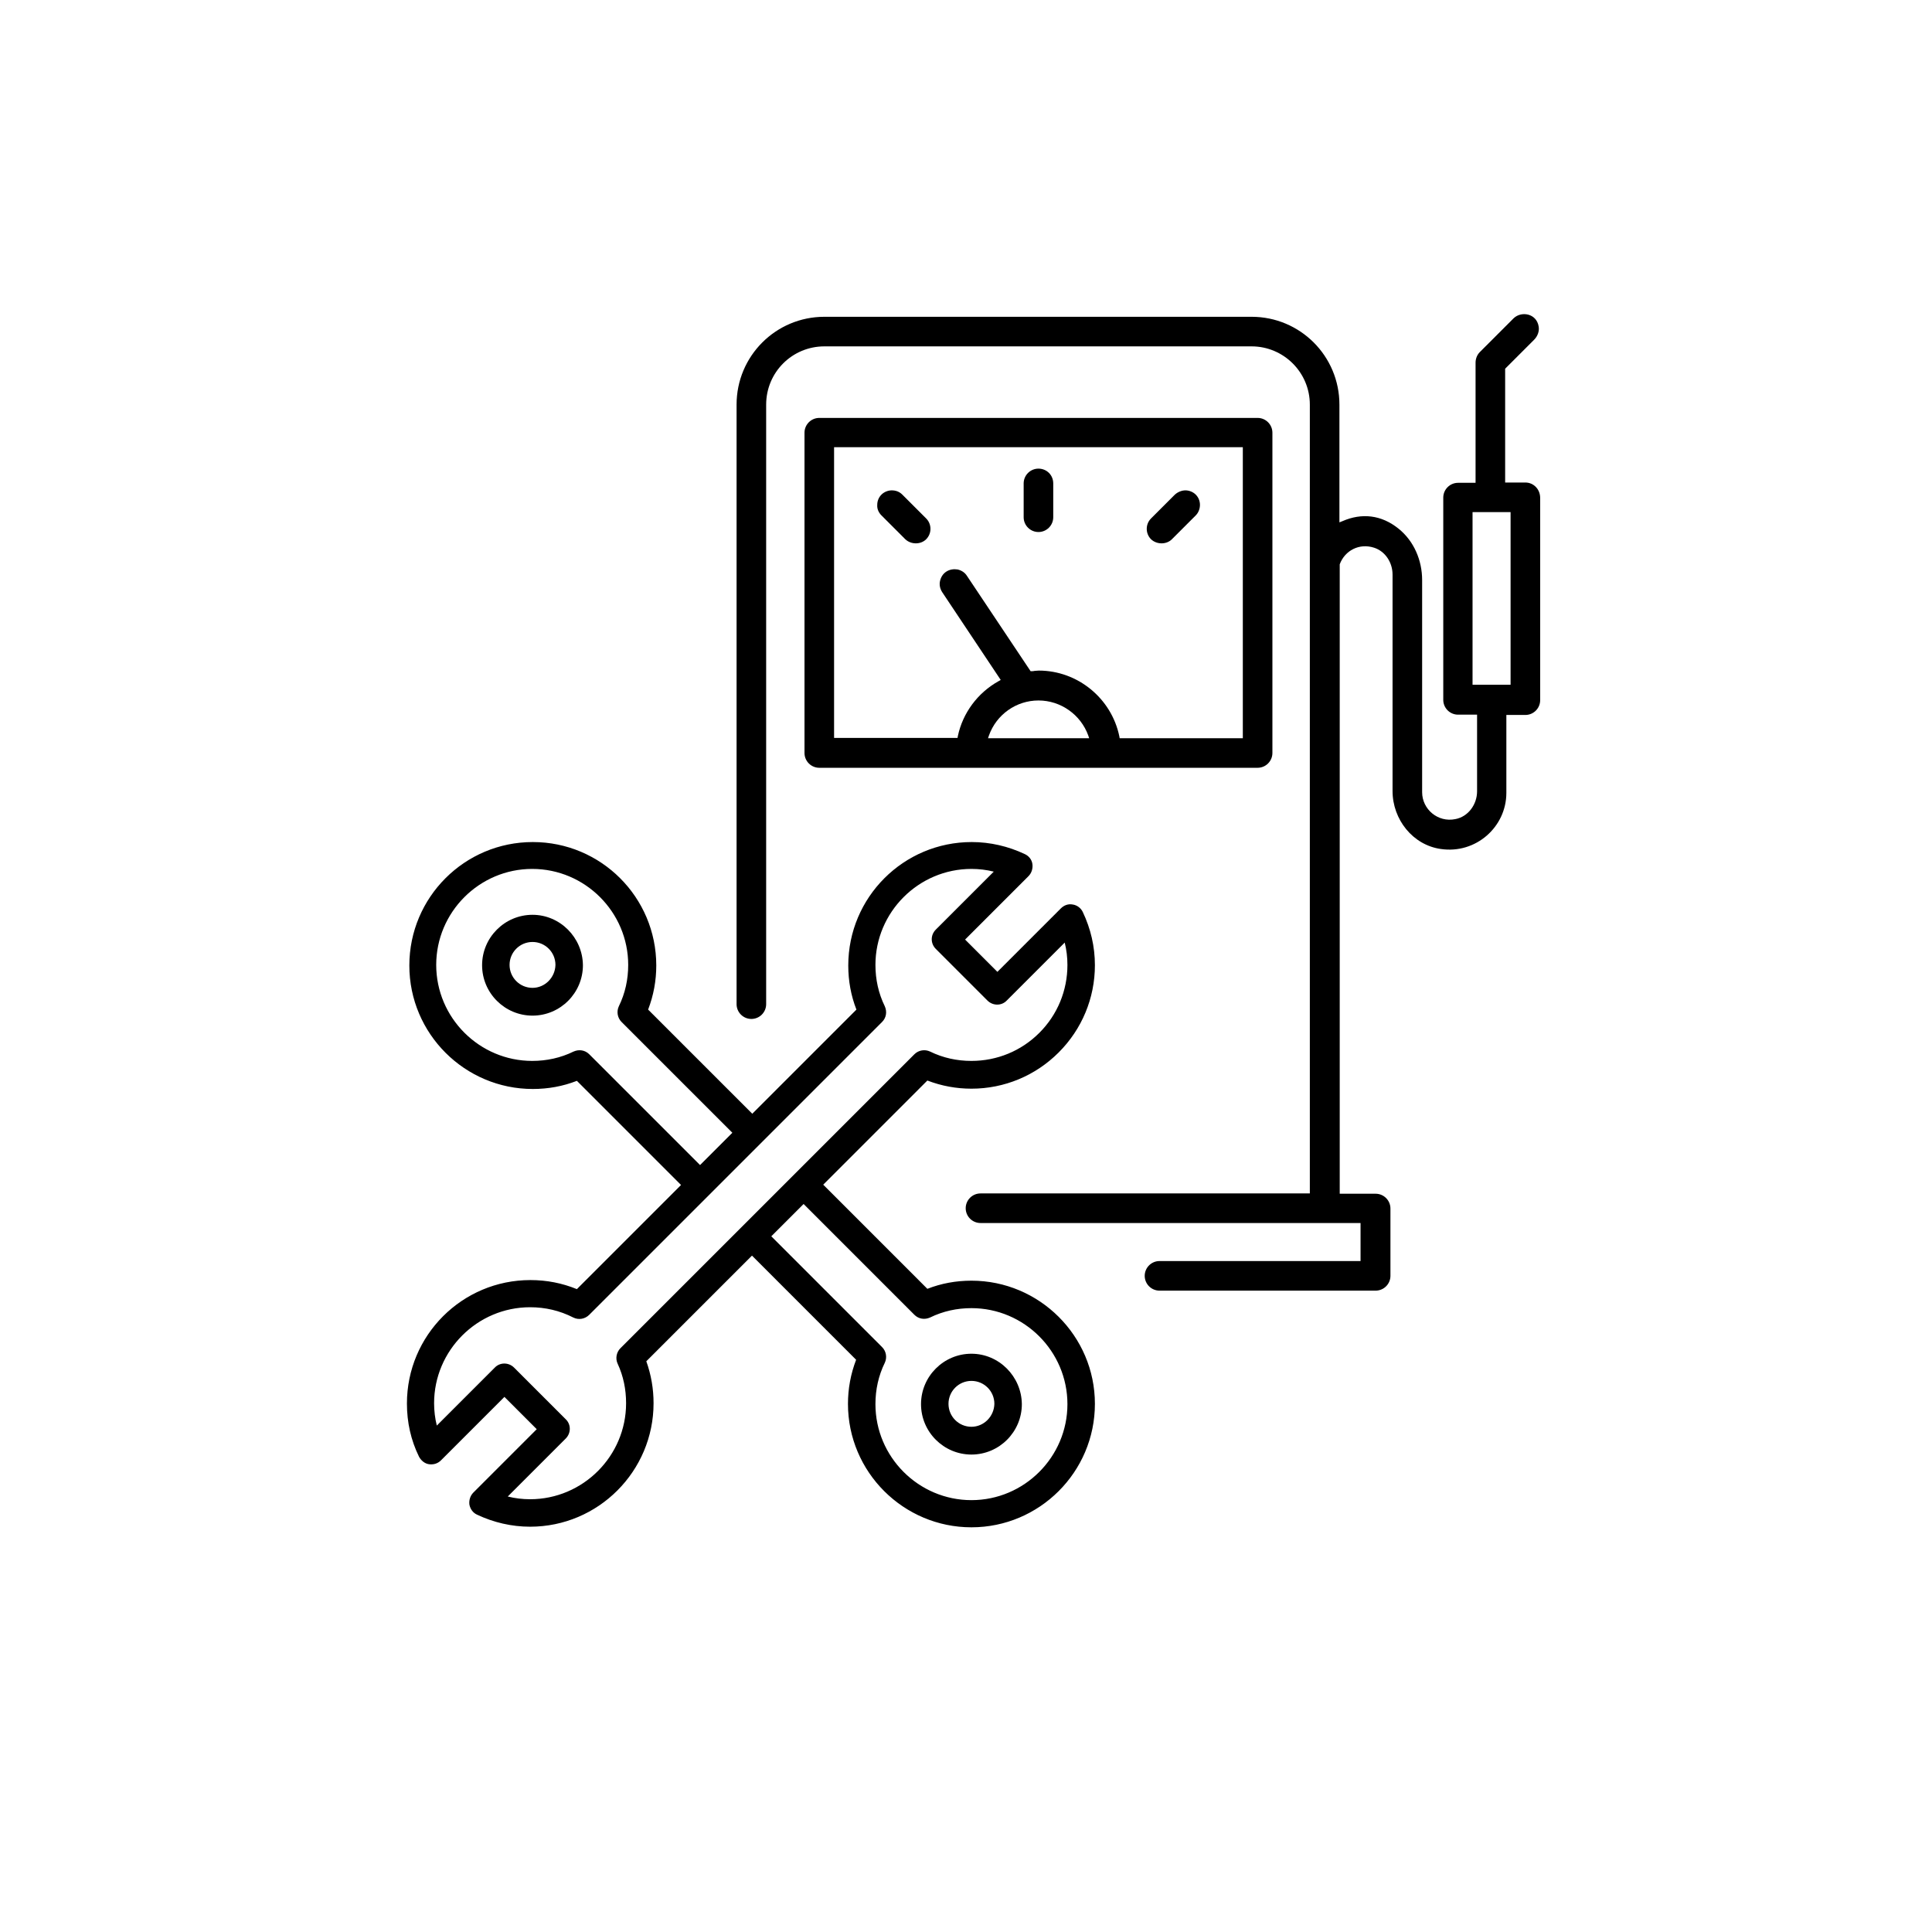<?xml version="1.0" encoding="UTF-8" standalone="no"?>
<svg
   xmlns:dc="http://purl.org/dc/elements/1.1/"
   xmlns:cc="http://creativecommons.org/ns#"
   xmlns:rdf="http://www.w3.org/1999/02/22-rdf-syntax-ns#"
   xmlns:svg="http://www.w3.org/2000/svg"
   xmlns="http://www.w3.org/2000/svg"
   id="SVGRoot"
   version="1.1"
   viewBox="0 0 64 64"
   height="64px"
   width="64px">
  <defs
     id="defs5305" />
  <g
     id="layer1">
    <path
       id="path5040"
       d="m 42.15,24.944 v -10.61 c 0,-0.27 -0.22,-0.49 -0.49,-0.49 H 27.14 c -0.27,0 -0.49,0.22 -0.49,0.49 v 10.61 c 0,0.27 0.22,0.49 0.49,0.49 h 14.52 c 0.27,0 0.49,-0.22 0.49,-0.49 m -9.42,-0.49 0.03,-0.09 c 0.25,-0.7 0.91,-1.16 1.64,-1.16 0.74,0 1.4,0.47 1.65,1.16 l 0.03,0.09 z m 8.45,0 h -4.09 l -0.01,-0.06 c -0.26,-1.26 -1.38,-2.18 -2.67,-2.18 -0.05,0 -0.1,0.01 -0.14,0.01 -0.03,0.01 -0.06,0.01 -0.09,0.01 h -0.04 l -0.02,-0.03 -2.09,-3.13 c -0.07,-0.11 -0.18,-0.18 -0.31,-0.21 -0.13,-0.02 -0.26,0 -0.37,0.07 -0.11,0.07 -0.18,0.18 -0.21,0.31 -0.03,0.13 0,0.26 0.07,0.37 l 1.94,2.91 -0.07,0.04 c -0.7,0.39 -1.19,1.06 -1.35,1.82 l -0.01,0.06 h -4.09 v -9.63 h 13.54 v 9.64 z"
       class="st6" />
    <path
       id="path5042"
       d="m 34.4,15.524 c -0.27,0 -0.49,0.22 -0.49,0.49 v 1.12 c 0,0.27 0.22,0.49 0.49,0.49 0.27,0 0.49,-0.22 0.49,-0.49 v -1.12 c 0,-0.28 -0.22,-0.49 -0.49,-0.49"
       class="st6" />
    <path
       id="path5044"
       d="m 39.27,16.244 c -0.12,0 -0.25,0.05 -0.35,0.14 l -0.79,0.79 c -0.19,0.19 -0.19,0.5 0,0.69 0.19,0.18 0.51,0.18 0.69,0 l 0.79,-0.79 c 0.09,-0.09 0.14,-0.22 0.14,-0.35 0,-0.13 -0.05,-0.25 -0.14,-0.34 -0.09,-0.09 -0.22,-0.14 -0.34,-0.14"
       class="st6" />
    <path
       id="path5046"
       d="m 29.2,17.074 0.79,0.79 c 0.19,0.18 0.51,0.18 0.69,0 0.19,-0.19 0.19,-0.5 0,-0.69 l -0.79,-0.79 c -0.1,-0.1 -0.22,-0.14 -0.35,-0.14 -0.12,0 -0.25,0.05 -0.34,0.14 -0.09,0.09 -0.14,0.21 -0.14,0.34 -0.01,0.14 0.05,0.26 0.14,0.35"
       class="st6" />
    <path
       id="path5048"
       d="m 50.53,15.984 h -0.67 v -3.77 l 0.02,-0.02 0.94,-0.94 c 0.11,-0.11 0.18,-0.28 0.15,-0.44 -0.07,-0.43 -0.57,-0.52 -0.83,-0.27 l -1.12,1.12 c -0.09,0.09 -0.14,0.22 -0.14,0.35 v 3.98 H 48.3 c -0.27,0 -0.49,0.22 -0.49,0.49 v 6.7 c 0,0.27 0.22,0.49 0.49,0.49 h 0.63 v 2.54 c 0,0.43 -0.29,0.84 -0.72,0.92 -0.58,0.12 -1.1,-0.33 -1.1,-0.89 v -7.03 c 0,-0.65 -0.27,-1.29 -0.78,-1.7 -0.57,-0.46 -1.22,-0.53 -1.86,-0.25 l -0.1,0.04 v -3.9 c 0,-1.61 -1.3,-2.91 -2.91,-2.91 H 27.31 c -1.61,0 -2.91,1.3 -2.91,2.91 v 19.86 c 0,0.27 0.22,0.49 0.49,0.49 0.27,0 0.49,-0.22 0.49,-0.49 v -19.86 c 0,-1.07 0.86,-1.93 1.93,-1.93 h 14.15 c 1.06,0 1.93,0.86 1.93,1.93 v 26.13 H 32.48 c -0.27,0 -0.49,0.22 -0.49,0.49 0,0.27 0.22,0.49 0.49,0.49 h 12.59 v 1.26 h -6.66 c -0.27,0 -0.49,0.22 -0.49,0.49 0,0.27 0.22,0.49 0.49,0.49 h 7.16 c 0.27,0 0.49,-0.22 0.49,-0.49 v -2.23 c 0,-0.27 -0.22,-0.49 -0.49,-0.49 h -1.19 v -20.85 c 0.17,-0.46 0.65,-0.71 1.14,-0.55 0.37,0.12 0.61,0.49 0.61,0.89 v 7.17 c 0,0.94 0.67,1.79 1.6,1.92 1.16,0.17 2.17,-0.73 2.17,-1.86 v -2.58 h 0.63 c 0.27,0 0.49,-0.22 0.49,-0.49 v -6.7 c 0,-0.29 -0.22,-0.51 -0.49,-0.51 m -0.49,6.7 h -1.26 v -5.72 h 1.26 z"
       class="st6" />
    <path
       id="path5050"
       d="m 32.18,44.844 c -0.92,0 -1.67,0.75 -1.67,1.67 0,0.92 0.75,1.67 1.67,1.67 0.92,0 1.67,-0.75 1.67,-1.67 -0.01,-0.92 -0.76,-1.67 -1.67,-1.67 m 0,2.42 c -0.42,0 -0.76,-0.34 -0.76,-0.76 0,-0.42 0.34,-0.76 0.76,-0.76 0.42,0 0.76,0.34 0.76,0.76 -0.01,0.42 -0.35,0.76 -0.76,0.76"
       class="st6" />
    <path
       id="path5052"
       d="m 17.64,30.304 c -0.92,0 -1.67,0.75 -1.67,1.67 0,0.92 0.75,1.67 1.67,1.67 0.92,0 1.67,-0.75 1.67,-1.67 -0.01,-0.92 -0.76,-1.67 -1.67,-1.67 m 0,2.42 c -0.42,0 -0.76,-0.34 -0.76,-0.76 0,-0.42 0.34,-0.76 0.76,-0.76 0.42,0 0.76,0.34 0.76,0.76 -0.01,0.42 -0.35,0.76 -0.76,0.76"
       class="st6" />
    <path
       id="path5054"
       d="m 32.18,42.424 c -0.51,0 -1,0.09 -1.46,0.27 l -3.45,-3.45 3.45,-3.45 c 0.47,0.18 0.96,0.27 1.46,0.27 1.09,0 2.12,-0.43 2.89,-1.2 0.77,-0.77 1.2,-1.8 1.2,-2.89 0,-0.62 -0.14,-1.21 -0.4,-1.76 -0.06,-0.13 -0.19,-0.23 -0.33,-0.25 -0.15,-0.03 -0.29,0.02 -0.4,0.13 l -2.1,2.1 -1.07,-1.07 2.1,-2.1 c 0.1,-0.1 0.15,-0.25 0.13,-0.4 -0.02,-0.15 -0.12,-0.27 -0.25,-0.33 -0.55,-0.26 -1.15,-0.4 -1.76,-0.4 -2.26,0 -4.09,1.83 -4.09,4.09 0,0.51 0.09,1 0.27,1.46 l -3.45,3.45 -3.45,-3.45 c 0.18,-0.47 0.27,-0.96 0.27,-1.46 0,-2.26 -1.83,-4.09 -4.09,-4.09 -2.26,0 -4.09,1.83 -4.09,4.09 0,2.26 1.84,4.09 4.09,4.09 0.51,0 1,-0.09 1.46,-0.27 l 3.45,3.45 -3.45,3.45 c -0.49,-0.2 -1,-0.3 -1.54,-0.3 -2.26,0 -4.09,1.83 -4.09,4.09 0,0.62 0.13,1.21 0.4,1.76 0.07,0.13 0.19,0.23 0.33,0.25 0.15,0.02 0.29,-0.02 0.4,-0.13 l 2.1,-2.1 1.07,1.07 -2.1,2.1 c -0.1,0.1 -0.15,0.25 -0.13,0.4 0.03,0.15 0.12,0.27 0.25,0.33 0.55,0.26 1.15,0.4 1.76,0.4 2.26,0 4.09,-1.84 4.09,-4.09 0,-0.48 -0.08,-0.94 -0.24,-1.39 l 3.5,-3.5 3.45,3.45 c -0.18,0.47 -0.27,0.96 -0.27,1.46 0,2.26 1.84,4.09 4.09,4.09 2.25,0 4.09,-1.83 4.09,-4.09 0,-2.25 -1.84,-4.08 -4.09,-4.08 m -12.66,-7.5 c -0.14,-0.14 -0.34,-0.17 -0.52,-0.09 -0.43,0.21 -0.89,0.31 -1.37,0.31 -1.75,0 -3.18,-1.43 -3.18,-3.18 0,-1.75 1.43,-3.18 3.18,-3.18 1.75,0 3.18,1.43 3.18,3.18 0,0.48 -0.1,0.94 -0.31,1.37 -0.08,0.17 -0.05,0.38 0.09,0.52 l 3.67,3.67 -1.07,1.07 z m 1.03,9.74 c -0.13,0.13 -0.17,0.34 -0.09,0.51 0.19,0.41 0.28,0.85 0.28,1.31 0,1.75 -1.43,3.18 -3.18,3.18 -0.25,0 -0.5,-0.03 -0.74,-0.09 l 1.92,-1.92 c 0.18,-0.18 0.18,-0.47 0,-0.64 l -1.71,-1.71 c -0.18,-0.18 -0.47,-0.18 -0.64,0 l -1.92,1.92 c -0.06,-0.24 -0.09,-0.49 -0.09,-0.74 0,-1.75 1.43,-3.18 3.18,-3.18 0.5,0 0.98,0.11 1.43,0.34 0.18,0.09 0.39,0.05 0.53,-0.09 l 9.7,-9.7 c 0.14,-0.14 0.17,-0.34 0.09,-0.52 -0.21,-0.43 -0.31,-0.89 -0.31,-1.37 0,-1.75 1.43,-3.18 3.18,-3.18 0.25,0 0.5,0.03 0.74,0.09 l -1.92,1.92 c -0.18,0.18 -0.18,0.46 0,0.64 l 1.71,1.71 c 0.18,0.18 0.47,0.18 0.64,0 l 1.92,-1.92 c 0.06,0.24 0.09,0.49 0.09,0.74 0,0.85 -0.33,1.65 -0.93,2.25 -0.6,0.6 -1.4,0.93 -2.25,0.93 -0.48,0 -0.94,-0.1 -1.37,-0.31 -0.17,-0.08 -0.38,-0.05 -0.52,0.09 z m 11.63,5.03 c -1.75,0 -3.18,-1.43 -3.18,-3.18 0,-0.48 0.1,-0.94 0.31,-1.37 0.08,-0.17 0.05,-0.38 -0.09,-0.52 l -3.67,-3.67 1.07,-1.07 3.67,3.67 c 0.14,0.14 0.34,0.17 0.52,0.09 0.43,-0.21 0.89,-0.31 1.37,-0.31 1.75,0 3.18,1.43 3.18,3.18 0,1.75 -1.43,3.18 -3.18,3.18"
       class="st6" />
  </g>
</svg>
